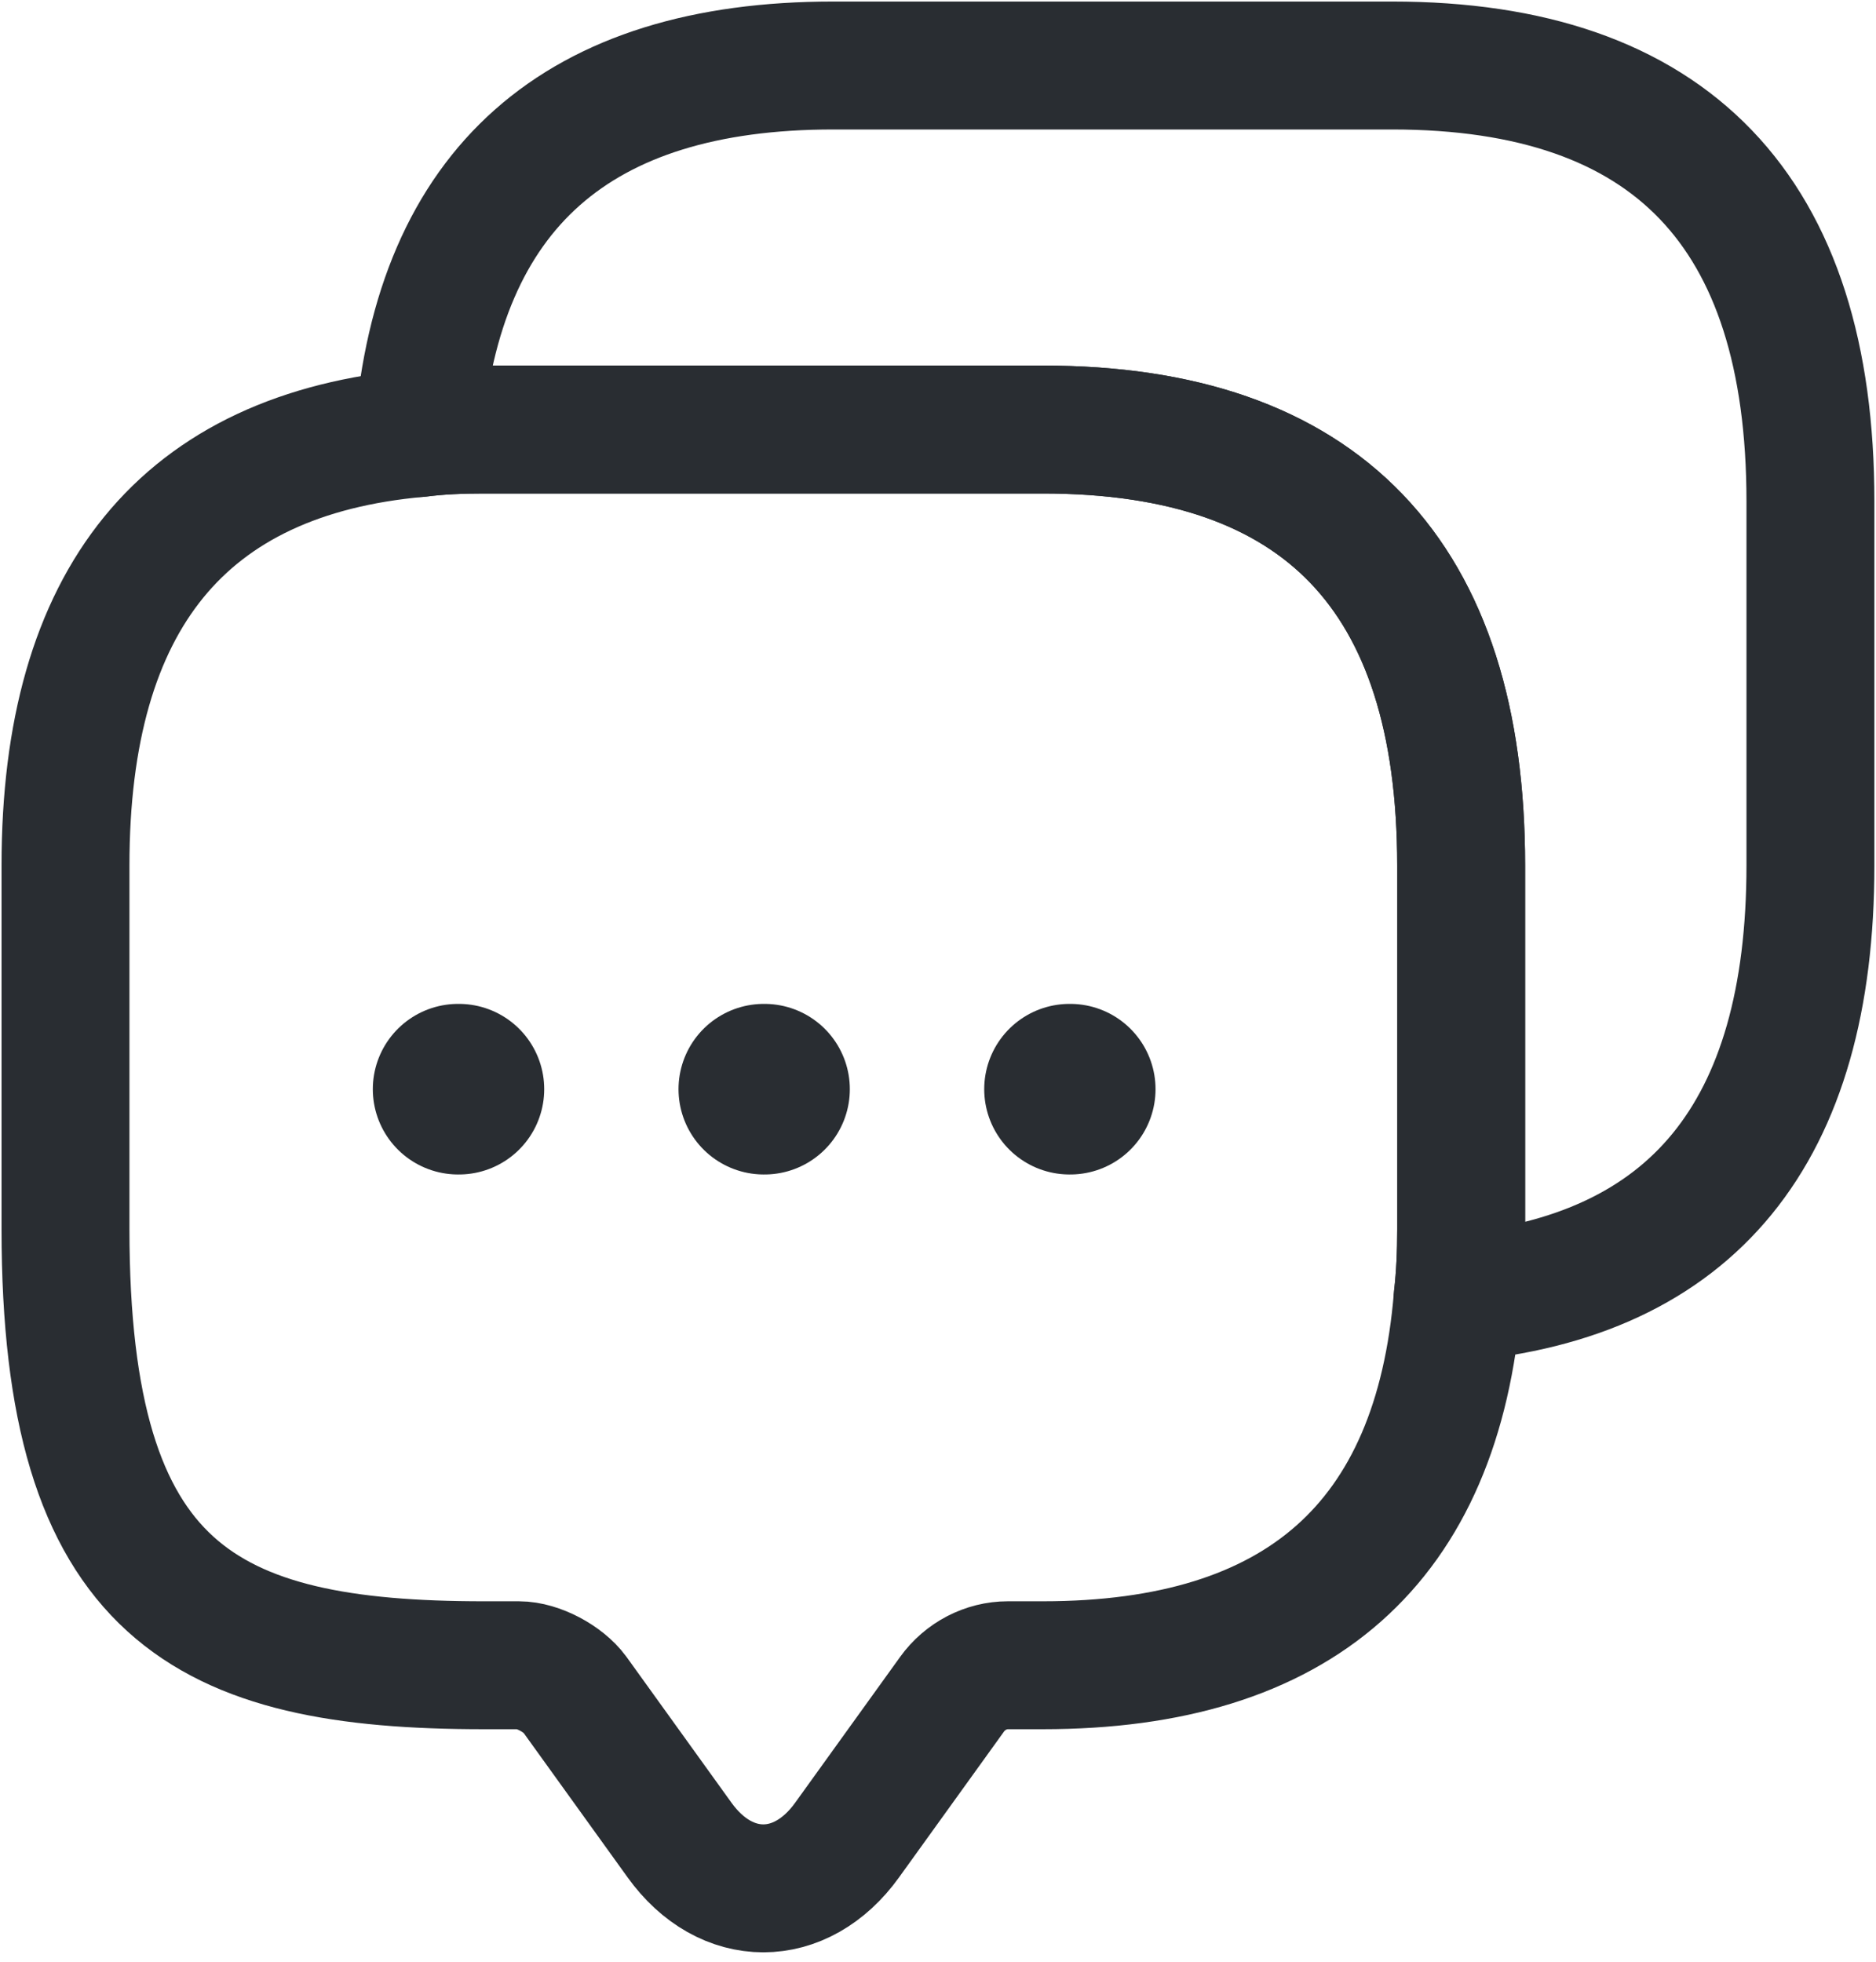 <svg width="22" height="23" viewBox="0 0 22 23" fill="none" xmlns="http://www.w3.org/2000/svg">
<path d="M17.135 10.146V14.413C17.135 14.691 17.124 14.957 17.094 15.213C16.858 18.094 15.23 19.524 12.229 19.524H11.819C11.563 19.524 11.317 19.652 11.164 19.865L9.935 21.572C9.392 22.329 8.511 22.329 7.968 21.572L6.739 19.865C6.606 19.684 6.309 19.524 6.084 19.524H5.674C2.407 19.524 0.768 18.681 0.768 14.413V10.146C0.768 7.02 2.151 5.324 4.906 5.078C5.152 5.046 5.408 5.036 5.674 5.036H12.229C15.496 5.036 17.135 6.743 17.135 10.146Z" stroke="#292D32" stroke-width="1.5" stroke-miterlimit="10" stroke-linecap="round" stroke-linejoin="round"/>
<path d="M21.231 5.878V10.146C21.231 13.282 19.849 14.968 17.094 15.213C17.124 14.957 17.135 14.691 17.135 14.413V10.146C17.135 6.743 15.496 5.036 12.229 5.036H5.674C5.408 5.036 5.152 5.046 4.906 5.078C5.141 2.208 6.77 0.768 9.771 0.768H16.326C19.593 0.768 21.231 2.475 21.231 5.878Z" stroke="#292D32" stroke-width="1.5" stroke-miterlimit="10" stroke-linecap="round" stroke-linejoin="round"/>
<path d="M12.542 12.77H12.551" stroke="#292D32" stroke-width="2" stroke-linecap="round" stroke-linejoin="round"/>
<path d="M8.957 12.77H8.966" stroke="#292D32" stroke-width="2" stroke-linecap="round" stroke-linejoin="round"/>
<path d="M5.372 12.77H5.382" stroke="#292D32" stroke-width="2" stroke-linecap="round" stroke-linejoin="round"/>
</svg>
